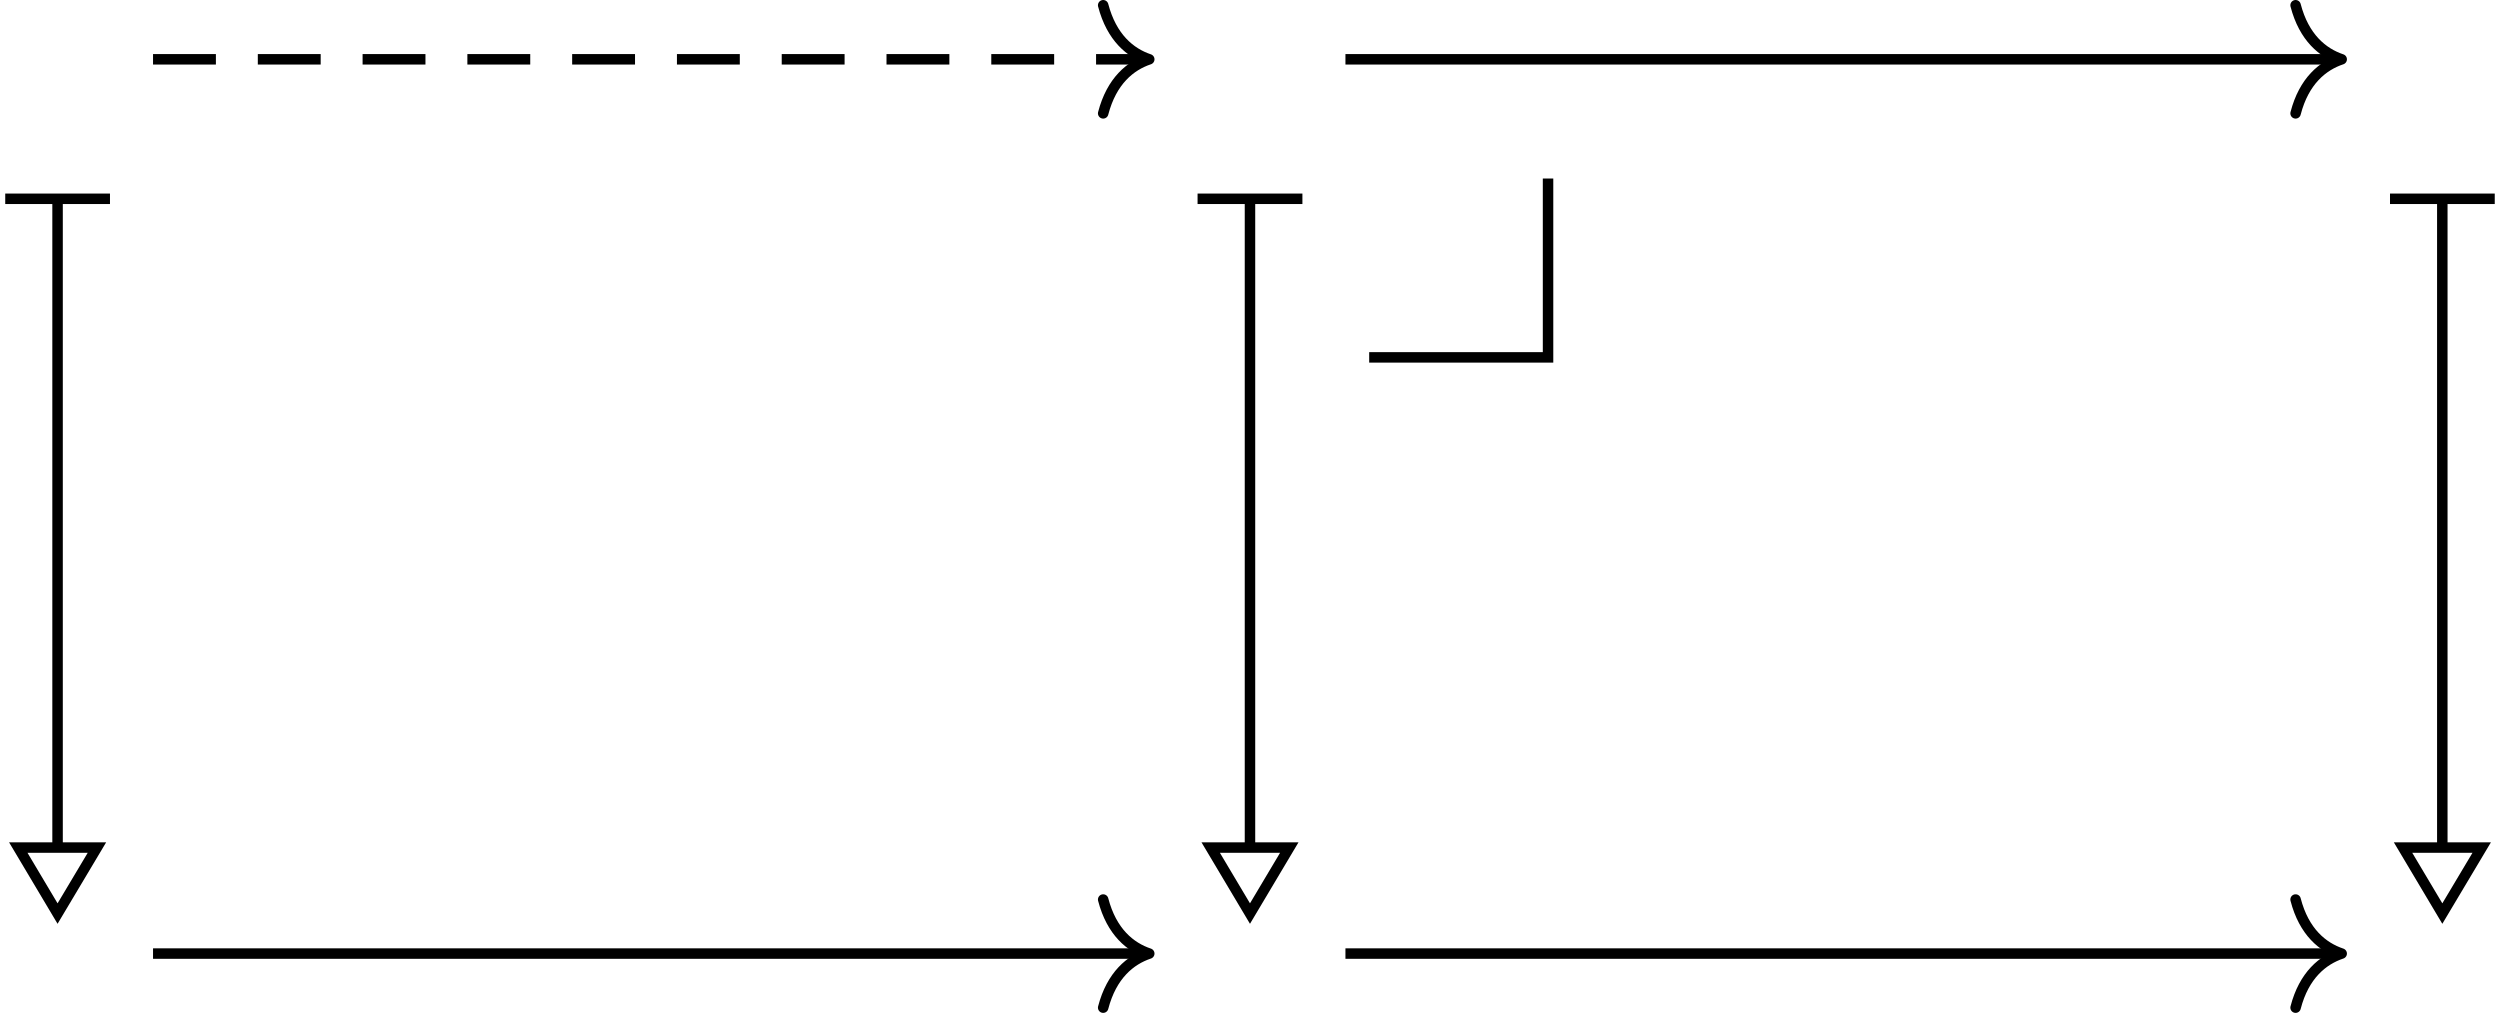<?xml version='1.0' encoding='UTF-8'?>
<!-- This file was generated by dvisvgm 2.11.1 -->
<svg version='1.1' xmlns='http://www.w3.org/2000/svg' xmlns:xlink='http://www.w3.org/1999/xlink' width='118.866pt' height='48.158pt' viewBox='82.802 59.946 118.866 48.158'>
<g id='page1'>
<path d='M85.539 69.523V100.121' stroke='#000' fill='none' stroke-width='.498' stroke-miterlimit='10'/>
<path d='M83.051 69.398H88.031' stroke='#000' fill='none' stroke-width='.498' stroke-miterlimit='10'/>
<path d='M85.539 103.383L87.41 100.246H85.539H83.672Z' stroke='#000' fill='none' stroke-width='.498' stroke-miterlimit='10'/>
<path d='M147.902 76.938H156.406V68.434' stroke='#000' fill='none' stroke-width='.498' stroke-miterlimit='10'/>
<path d='M90.078 62.766H137.195' stroke='#000' fill='none' stroke-width='.498' stroke-miterlimit='10' stroke-dasharray='2.989,1.993'/>
<path d='M135.254 60.195C135.656 61.734 136.547 62.465 137.445 62.766C136.547 63.066 135.656 63.793 135.254 65.336' stroke='#000' fill='none' stroke-width='.498' stroke-miterlimit='10' stroke-linecap='round' stroke-linejoin='round'/>
<path d='M142.234 69.523V100.121' stroke='#000' fill='none' stroke-width='.498' stroke-miterlimit='10'/>
<path d='M139.742 69.398H144.727' stroke='#000' fill='none' stroke-width='.498' stroke-miterlimit='10'/>
<path d='M142.234 103.383L144.102 100.246H142.234H140.367Z' stroke='#000' fill='none' stroke-width='.498' stroke-miterlimit='10'/>
<path d='M90.078 105.285H137.195' stroke='#000' fill='none' stroke-width='.498' stroke-miterlimit='10'/>
<path d='M135.254 102.715C135.656 104.258 136.547 104.985 137.445 105.285C136.547 105.586 135.656 106.313 135.254 107.856' stroke='#000' fill='none' stroke-width='.498' stroke-miterlimit='10' stroke-linecap='round' stroke-linejoin='round'/>
<path d='M146.773 62.766H193.89' stroke='#000' fill='none' stroke-width='.498' stroke-miterlimit='10'/>
<path d='M191.949 60.195C192.348 61.734 193.242 62.465 194.141 62.766C193.242 63.066 192.348 63.793 191.949 65.336' stroke='#000' fill='none' stroke-width='.498' stroke-miterlimit='10' stroke-linecap='round' stroke-linejoin='round'/>
<path d='M198.925 69.523V100.121' stroke='#000' fill='none' stroke-width='.498' stroke-miterlimit='10'/>
<path d='M196.438 69.398H201.418' stroke='#000' fill='none' stroke-width='.498' stroke-miterlimit='10'/>
<path d='M198.926 103.383L200.797 100.246H198.926H197.059Z' stroke='#000' fill='none' stroke-width='.498' stroke-miterlimit='10'/>
<path d='M146.773 105.285H193.89' stroke='#000' fill='none' stroke-width='.498' stroke-miterlimit='10'/>
<path d='M191.949 102.715C192.348 104.258 193.242 104.985 194.141 105.285C193.242 105.586 192.348 106.313 191.949 107.856' stroke='#000' fill='none' stroke-width='.498' stroke-miterlimit='10' stroke-linecap='round' stroke-linejoin='round'/>
</g>
</svg>